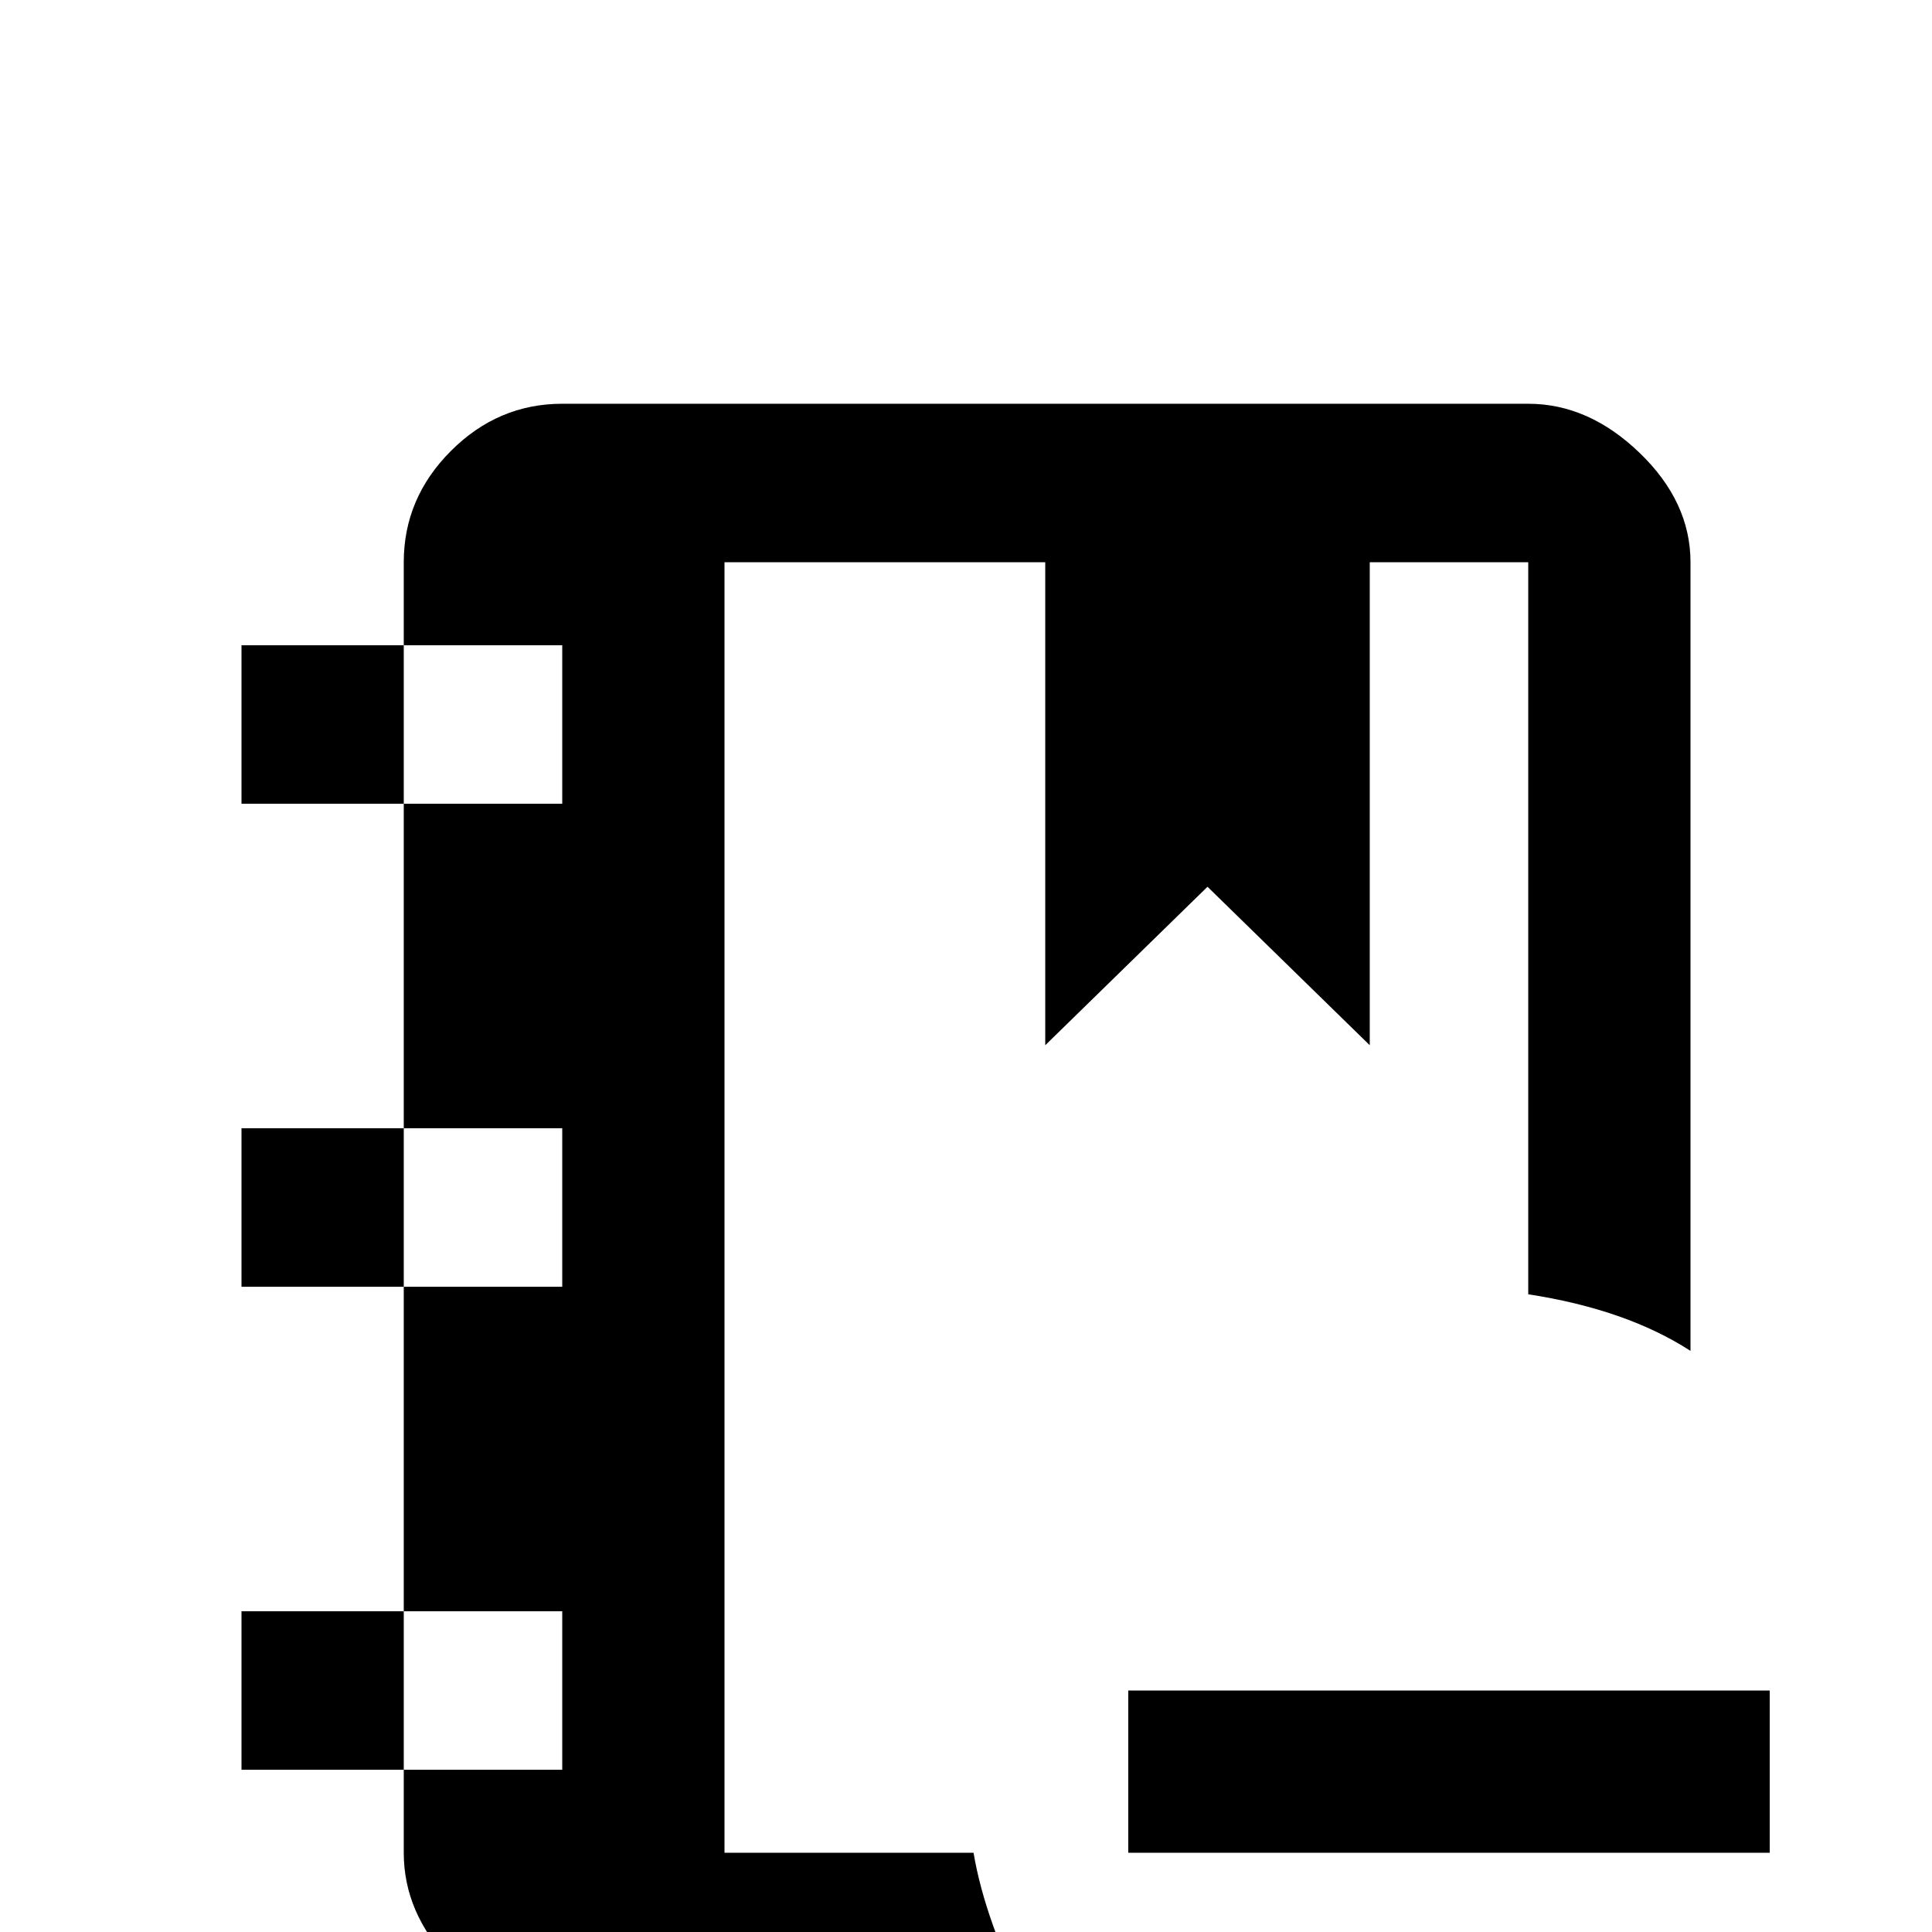 <svg xmlns="http://www.w3.org/2000/svg" viewBox="0 -512 512 512">
	<path fill="#000000" d="M363 -363V-235L320 -277L277 -235V-363H192V-21H258Q261 -3 273 21H149Q132 21 119.5 8Q107 -5 107 -21V-43H64V-85H107V-171H64V-213H107V-299H64V-341H107V-363Q107 -380 119.5 -392.5Q132 -405 149 -405H405Q421 -405 434.5 -392Q448 -379 448 -363V-154Q431 -165 405 -169V-363ZM107 -43H149V-85H107ZM107 -171H149V-213H107ZM107 -299H149V-341H107ZM299 -64V-21H469V-64Z"/>
</svg>